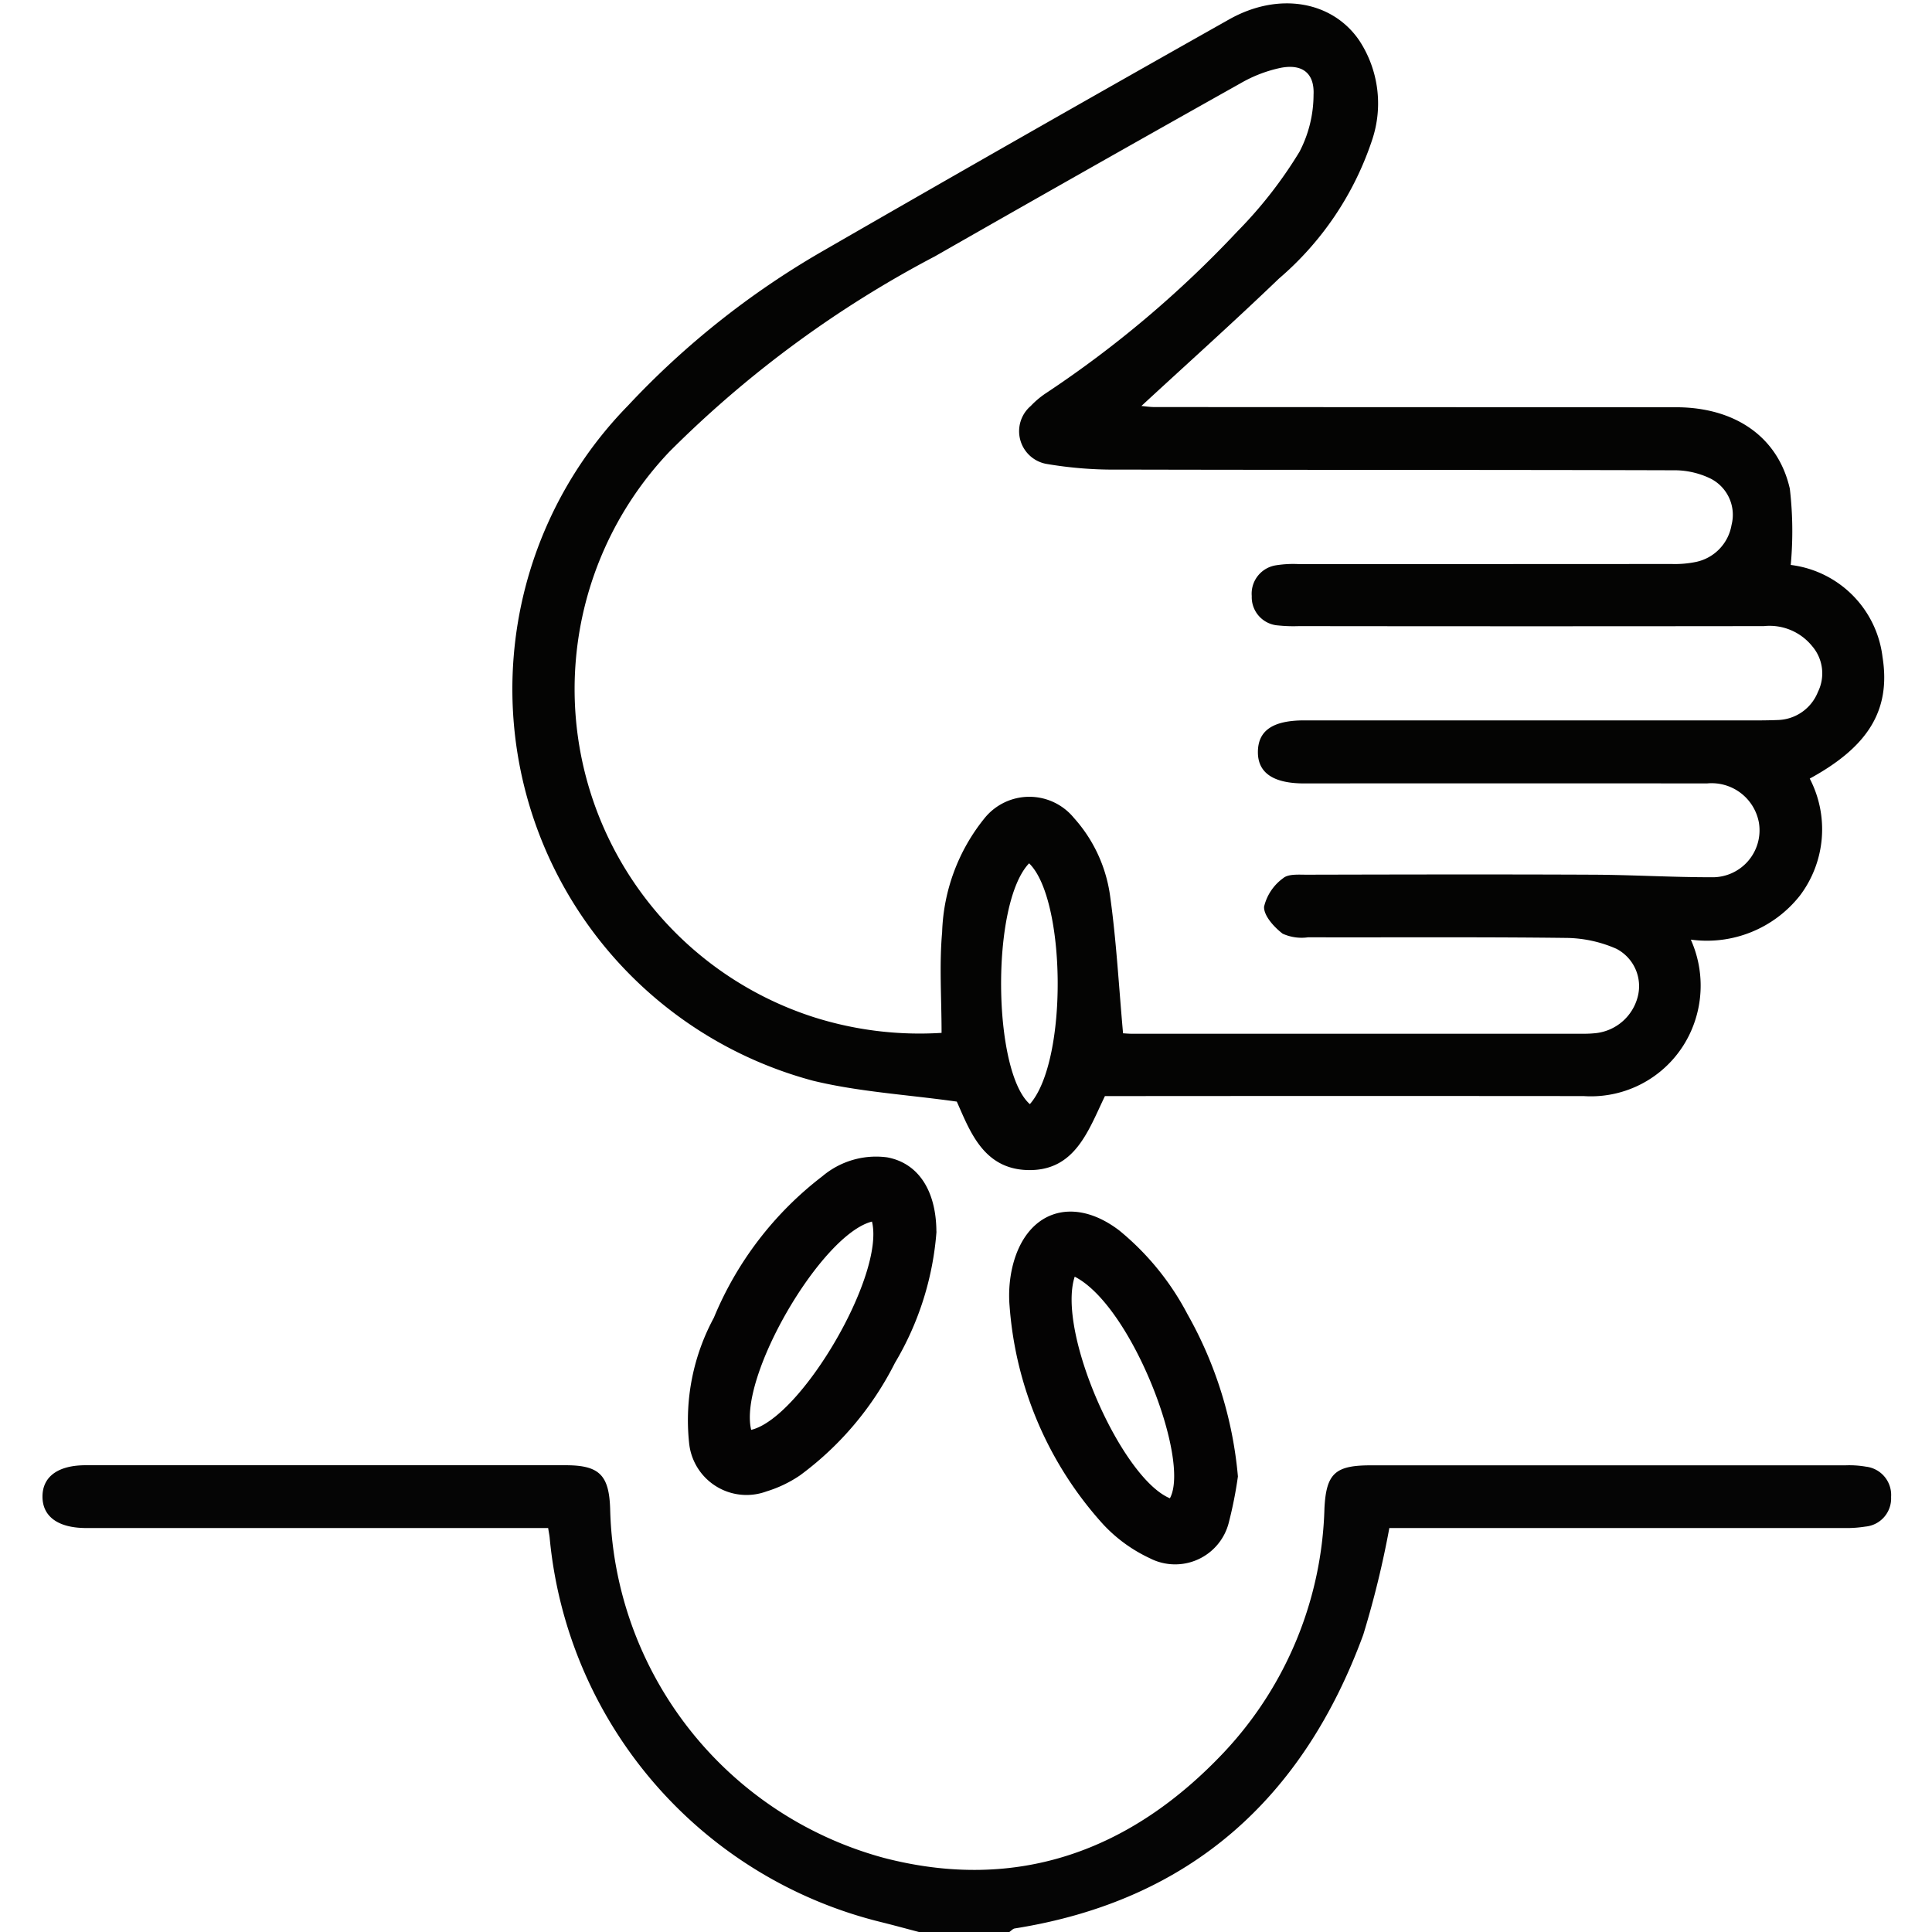 <svg xmlns="http://www.w3.org/2000/svg" xmlns:xlink="http://www.w3.org/1999/xlink" width="81.45" height="81.45" viewBox="0 0 81.45 81.45"><defs><clipPath id="a"><rect width="81.45" height="81.45" fill="none"/></clipPath></defs><g clip-path="url(#a)"><path d="M46.268,341.042c-.517-.136-1.033-.277-1.552-.407A18.453,18.453,0,0,1,30.7,324.411c-.01-.1-.032-.2-.063-.4H11.605c-.159,0-.318,0-.476,0-1.159-.009-1.811-.488-1.81-1.327s.654-1.319,1.817-1.32q10.119,0,20.238,0c1.417,0,1.832.411,1.877,1.838A15.628,15.628,0,0,0,44.79,337.917c5.63,1.462,10.436-.3,14.358-4.471a15.624,15.624,0,0,0,4.216-10.255c.073-1.494.462-1.823,1.96-1.823q10,0,20,0a4.172,4.172,0,0,1,.867.056,1.2,1.2,0,0,1,1.062,1.278,1.191,1.191,0,0,1-1.087,1.249,5.073,5.073,0,0,1-.866.061q-9.206,0-18.413,0H66.1a40.159,40.159,0,0,1-1.1,4.5c-2.534,6.9-7.3,11.208-14.691,12.38-.082.013-.153.1-.23.151Z" transform="translate(-7.528 -259.592)" fill="#050505"/><path d="M166.28,24.388a4.446,4.446,0,0,1,3.872,3.88c.359,2.253-.616,3.789-3.068,5.127a4.637,4.637,0,0,1-.405,4.92,4.991,4.991,0,0,1-4.609,1.869,4.738,4.738,0,0,1,.01,3.856,4.617,4.617,0,0,1-4.529,2.74q-9.645-.008-19.289,0h-.892c-.7,1.45-1.256,3.162-3.245,3.119-1.887-.04-2.451-1.661-3-2.886-2.1-.295-4.122-.411-6.056-.879a17.09,17.09,0,0,1-7.808-28.461,35.47,35.47,0,0,1,8.165-6.49q8.572-4.942,17.191-9.8c2.1-1.178,4.356-.756,5.479.9a4.834,4.834,0,0,1,.541,4.181,13.119,13.119,0,0,1-3.929,5.85c-1.887,1.813-3.838,3.56-5.8,5.372.173.015.361.046.548.046q10.994.006,21.988.008c2.47,0,4.3,1.232,4.8,3.432a15.432,15.432,0,0,1,.038,3.222m-28.145,19.74c.051,0,.207.018.364.018q9.524,0,19.049,0a4.556,4.556,0,0,0,.554-.03,2.059,2.059,0,0,0,1.728-1.53,1.774,1.774,0,0,0-.9-2.022,5.391,5.391,0,0,0-2.123-.458c-3.624-.044-7.249-.017-10.873-.026a1.939,1.939,0,0,1-1.073-.152c-.361-.276-.8-.758-.784-1.136a2.071,2.071,0,0,1,.806-1.205c.215-.185.655-.145.995-.146,4.021-.009,8.043-.018,12.064,0,1.663.007,3.325.109,4.988.107a1.979,1.979,0,0,0,2.008-2.305,2.026,2.026,0,0,0-2.188-1.65q-8.493-.007-16.985,0c-1.3,0-1.956-.448-1.948-1.332.008-.9.632-1.326,1.958-1.326h18.1c.635,0,1.27.01,1.9-.017a1.874,1.874,0,0,0,1.652-1.183,1.763,1.763,0,0,0-.248-1.935,2.311,2.311,0,0,0-2.031-.839q-9.8.012-19.6,0a6.234,6.234,0,0,1-.871-.028A1.194,1.194,0,0,1,143.56,25.7a1.21,1.21,0,0,1,1.043-1.3,4.619,4.619,0,0,1,.948-.047q7.857,0,15.715-.005a4.389,4.389,0,0,0,1.022-.087,1.92,1.92,0,0,0,1.5-1.563,1.712,1.712,0,0,0-.888-1.952,3.494,3.494,0,0,0-1.578-.349c-7.778-.023-15.556-.01-23.335-.029a16.927,16.927,0,0,1-3.074-.238,1.4,1.4,0,0,1-.669-2.445,3.718,3.718,0,0,1,.668-.557,45.629,45.629,0,0,0,8.041-6.8,18.266,18.266,0,0,0,2.62-3.36,5.216,5.216,0,0,0,.592-2.4c.045-.92-.482-1.312-1.385-1.137a5.749,5.749,0,0,0-1.681.644q-6.459,3.625-12.891,7.3a46.105,46.105,0,0,0-11.194,8.234,14.528,14.528,0,0,0,6.116,23.855,14.747,14.747,0,0,0,5.353.651c0-1.462-.1-2.865.024-4.249a8.039,8.039,0,0,1,1.8-4.816,2.427,2.427,0,0,1,3.753,0,6.168,6.168,0,0,1,1.534,3.337c.26,1.871.362,3.764.54,5.746m-3.929,2.987c1.618-1.836,1.521-8.653-.032-10.153-1.625,1.7-1.532,8.778.032,10.153" transform="translate(-90.788 -0.571)" fill="#040403"/><path d="M161.235,256.749a12.667,12.667,0,0,1-1.753,5.54,13.322,13.322,0,0,1-4,4.739,5.227,5.227,0,0,1-1.415.678,2.433,2.433,0,0,1-3.262-2.049,9.081,9.081,0,0,1,1.044-5.273,14.461,14.461,0,0,1,4.571-5.962,3.509,3.509,0,0,1,2.735-.8c1.307.241,2.067,1.394,2.076,3.129m-7.808,8.36c2.108-.506,5.646-6.533,5.092-8.781-2.135.538-5.638,6.537-5.092,8.781" transform="translate(-121.754 -204.83)" fill="#040303"/><path d="M230.969,276.881a17.511,17.511,0,0,1-.38,1.924,2.333,2.333,0,0,1-3.337,1.518,6.346,6.346,0,0,1-1.962-1.426,15.378,15.378,0,0,1-3.946-9.2,5.324,5.324,0,0,1,.1-1.573c.538-2.428,2.542-3.13,4.524-1.617a11.369,11.369,0,0,1,2.878,3.535,16.915,16.915,0,0,1,2.124,6.842m-6.881-8.429c-.762,2.333,1.977,8.495,4.013,9.342.876-1.6-1.6-8.112-4.013-9.342" transform="translate(-178.781 -214.632)" fill="#040303"/></g></svg>